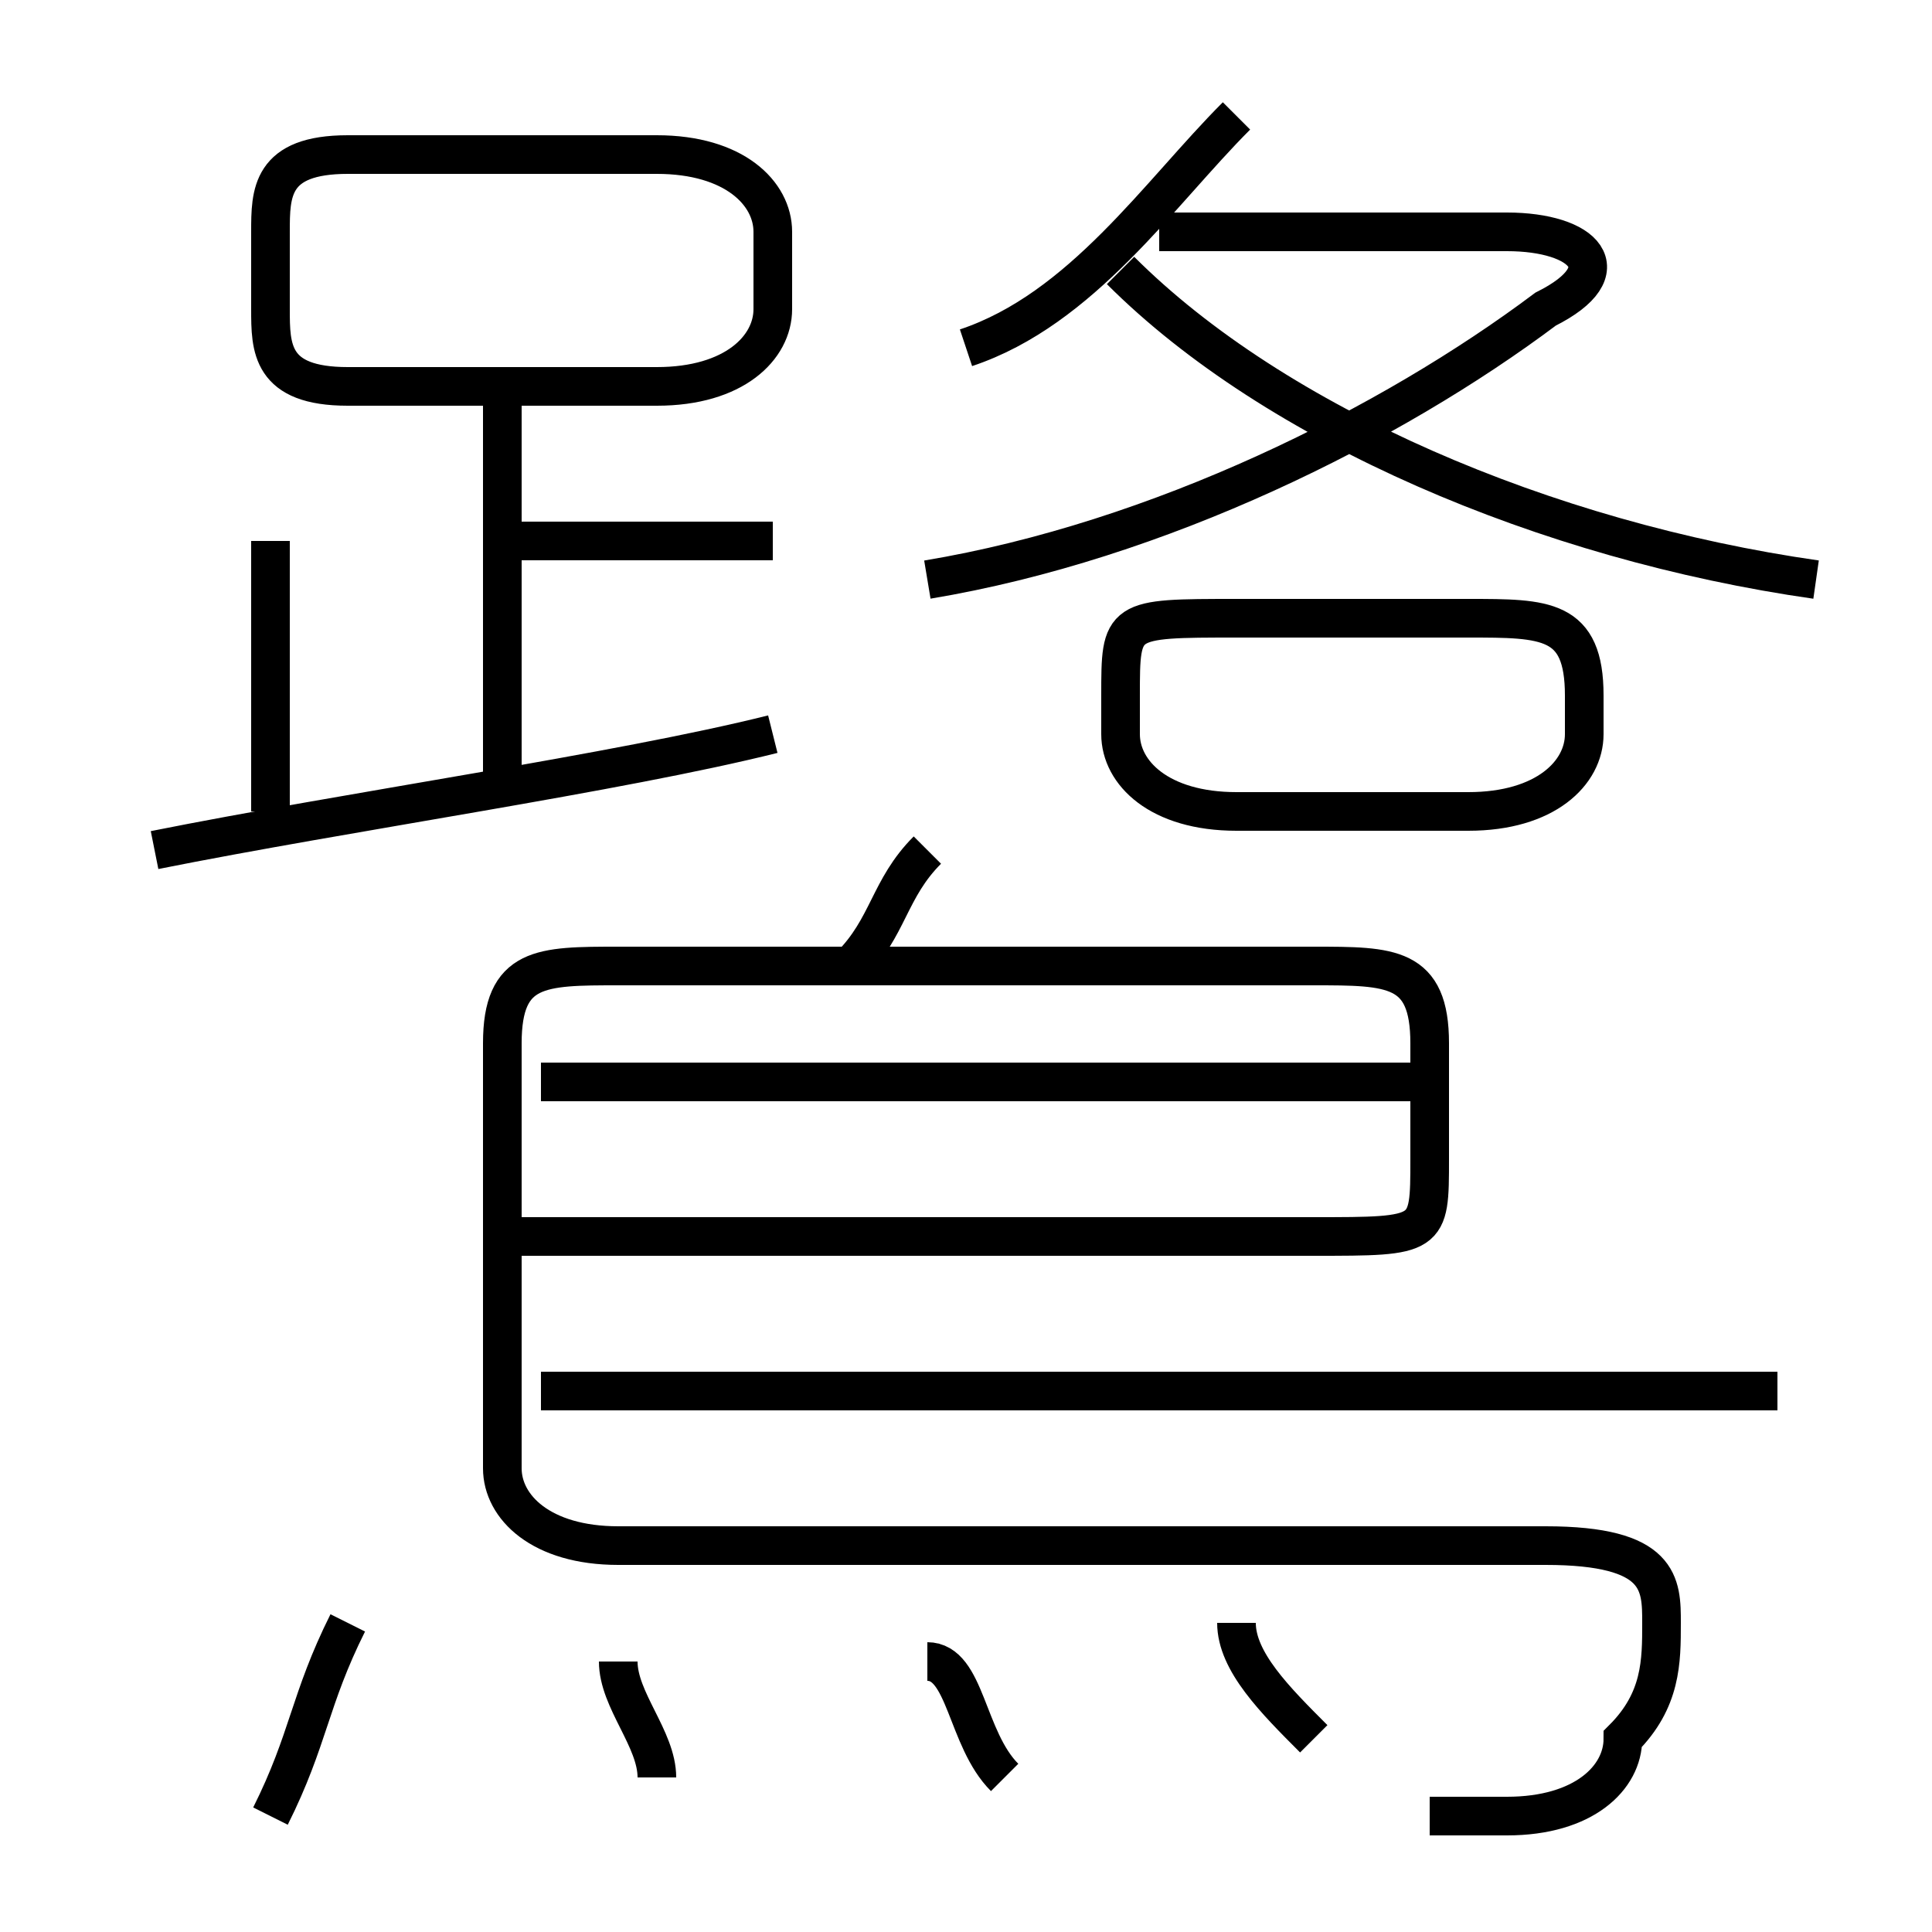 <?xml version='1.0' encoding='utf8'?>
<svg viewBox="0.0 -6.0 50.0 50.0" version="1.1" xmlns="http://www.w3.org/2000/svg">
<rect x="0.0" y="-6.0" width="50.0" height="50.0" fill="#808080" stroke="none"/>
<rect x="-1000" y="-1000" width="2000" height="2000" stroke="white" fill="white"/>
<g style="fill:white;stroke:#000000;  stroke-width:1">
<path d="M 37 3 C 38 3 38 3 39 3 C 41 3 42 2 42 1 C 43 0 43 -1 43 -2 C 43 -3 43 -4 40 -4 L 16 -4 C 14 -4 13 -5 13 -6 L 13 -17 C 13 -19 14 -19 16 -19 L 34 -19 C 36 -19 37 -19 37 -17 L 37 -14 C 37 -12 37 -12 34 -12 L 13 -12 M 7 3 C 8 1 8 0 9 -2 M 17 2 C 17 1 16 0 16 -1 M 26 2 C 25 1 25 -1 24 -1 M 34 1 C 33 0 32 -1 32 -2 M 7 -23 L 7 -30 M 4 -22 C 9 -23 16 -24 20 -25 M 46 -8 L 14 -8 M 37 -16 L 14 -16 M 13 -24 L 13 -34 M 22 -19 C 23 -20 23 -21 24 -22 M 20 -30 L 13 -30 M 9 -34 L 17 -34 C 19 -34 20 -35 20 -36 L 20 -38 C 20 -39 19 -40 17 -40 L 9 -40 C 7 -40 7 -39 7 -38 L 7 -36 C 7 -35 7 -34 9 -34 Z M 32 -23 L 38 -23 C 40 -23 41 -24 41 -25 L 41 -26 C 41 -28 40 -28 38 -28 L 32 -28 C 29 -28 29 -28 29 -26 L 29 -25 C 29 -24 30 -23 32 -23 Z M 25 -35 C 28 -36 30 -39 32 -41 M 24 -29 C 30 -30 36 -33 40 -36 C 42 -37 41 -38 39 -38 L 30 -38 M 47 -29 C 40 -30 33 -33 29 -37" transform="translate(0.0 38.0)" />
</g>
</svg>